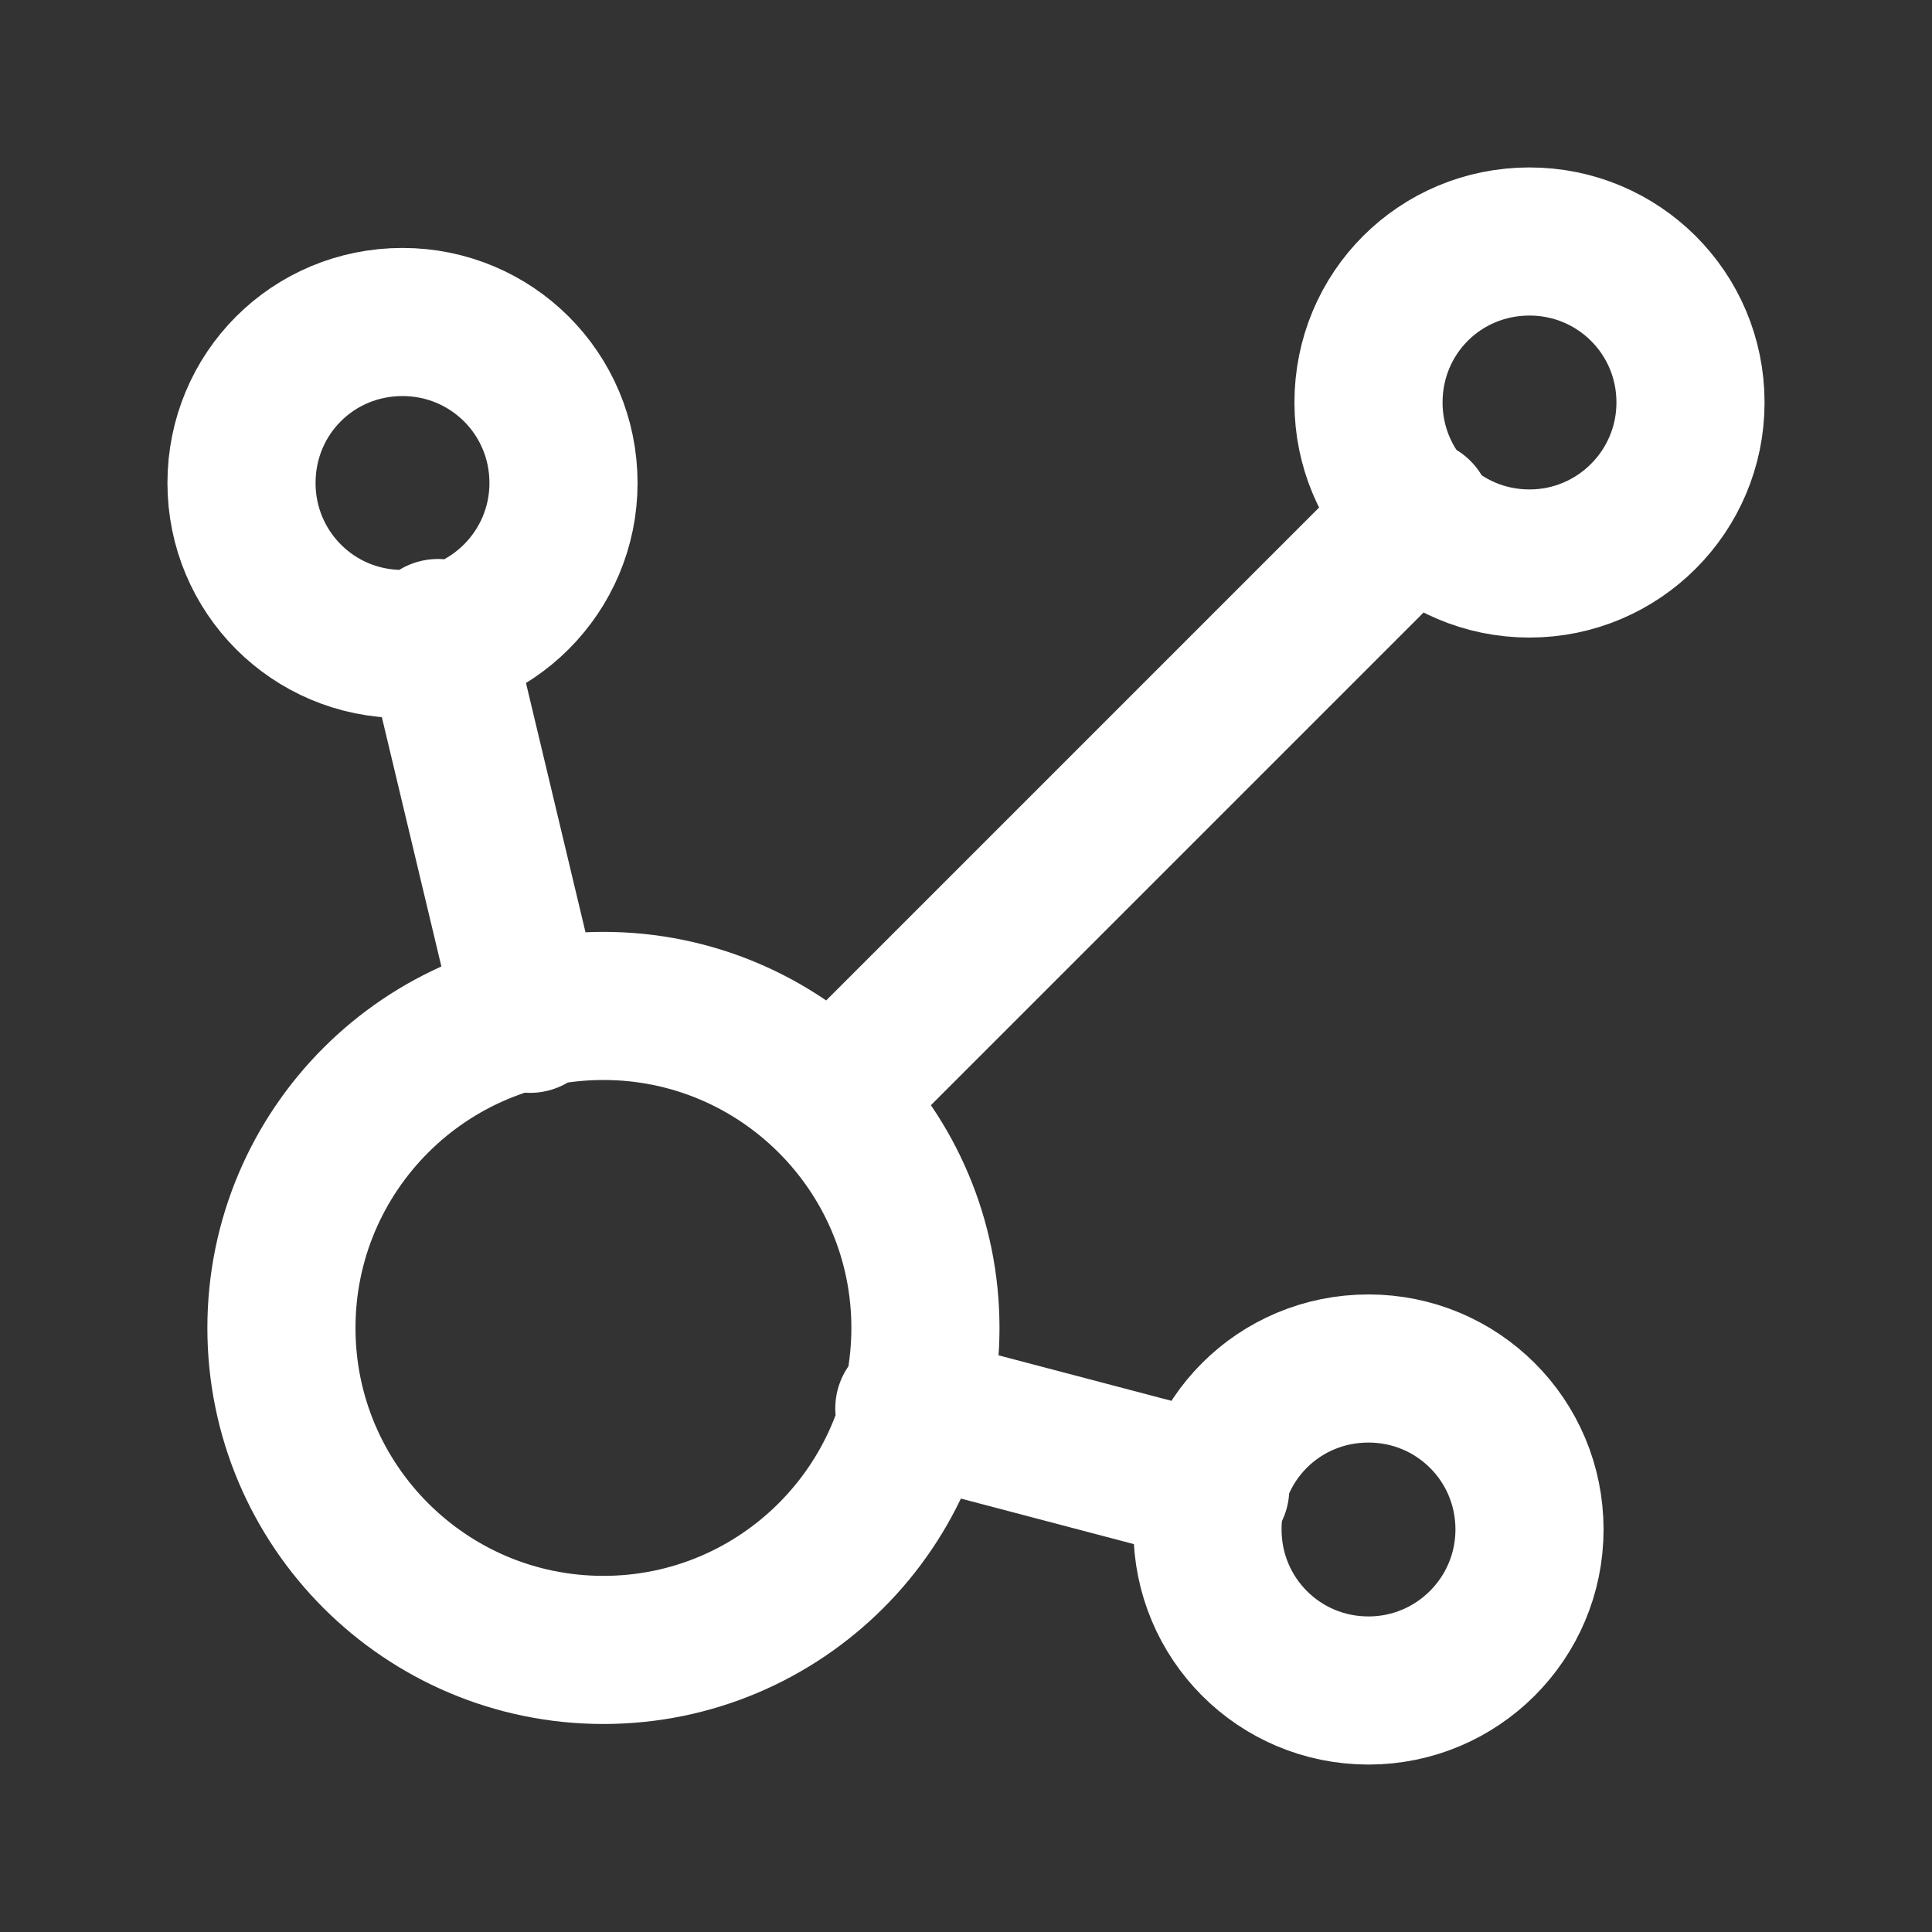 <svg width="30" height="30" viewBox="0 0 30 30" fill="none" xmlns="http://www.w3.org/2000/svg" xmlns:xlink="http://www.w3.org/1999/xlink">
	<rect x="0" y="0" width="30" height="30" fill="#333333" stroke="none"/>
	<desc>
			Created with Pixso.
	</desc>
	<defs>
		<clipPath id="clip105_85">
			<rect id="affiliate" rx="0" width="29" height="29" transform="translate(0.5 0.5)" fill="white" fill-opacity="0"/>
		</clipPath>
	</defs>
	<rect id="affiliate" rx="0" width="29" height="29" transform="translate(0.5 0.5)" fill="#FFFFFF" fill-opacity="0"/>
	<g clip-path="url(#clip105_85)">
		<path id="Vector" d="M8.23 15.82L6.8 9.83M12.95 17.04L22.02 7.97M18.87 23.12L14.12 21.87M9.37 25.62C6.61 25.62 4.37 23.38 4.37 20.62C4.37 17.86 6.61 15.62 9.37 15.62C12.13 15.62 14.37 17.86 14.37 20.62C14.37 23.38 12.13 25.62 9.37 25.62ZM6.25 10C4.86 10 3.75 8.88 3.75 7.5C3.75 6.11 4.86 5 6.25 5C7.63 5 8.75 6.11 8.75 7.5C8.75 8.88 7.63 10 6.25 10ZM23.75 8.75C22.36 8.75 21.25 7.63 21.25 6.25C21.25 4.86 22.36 3.75 23.75 3.75C25.13 3.75 26.25 4.86 26.25 6.25C26.25 7.63 25.13 8.75 23.75 8.75ZM21.25 26.25C19.86 26.25 18.75 25.13 18.75 23.75C18.75 22.36 19.86 21.25 21.25 21.25C22.63 21.25 23.75 22.36 23.75 23.75C23.75 25.13 22.63 26.25 21.25 26.25Z" stroke="#FFFFFF" stroke-opacity="1" stroke-width="2.3" stroke-linecap="round"/>
	</g>
</svg>
